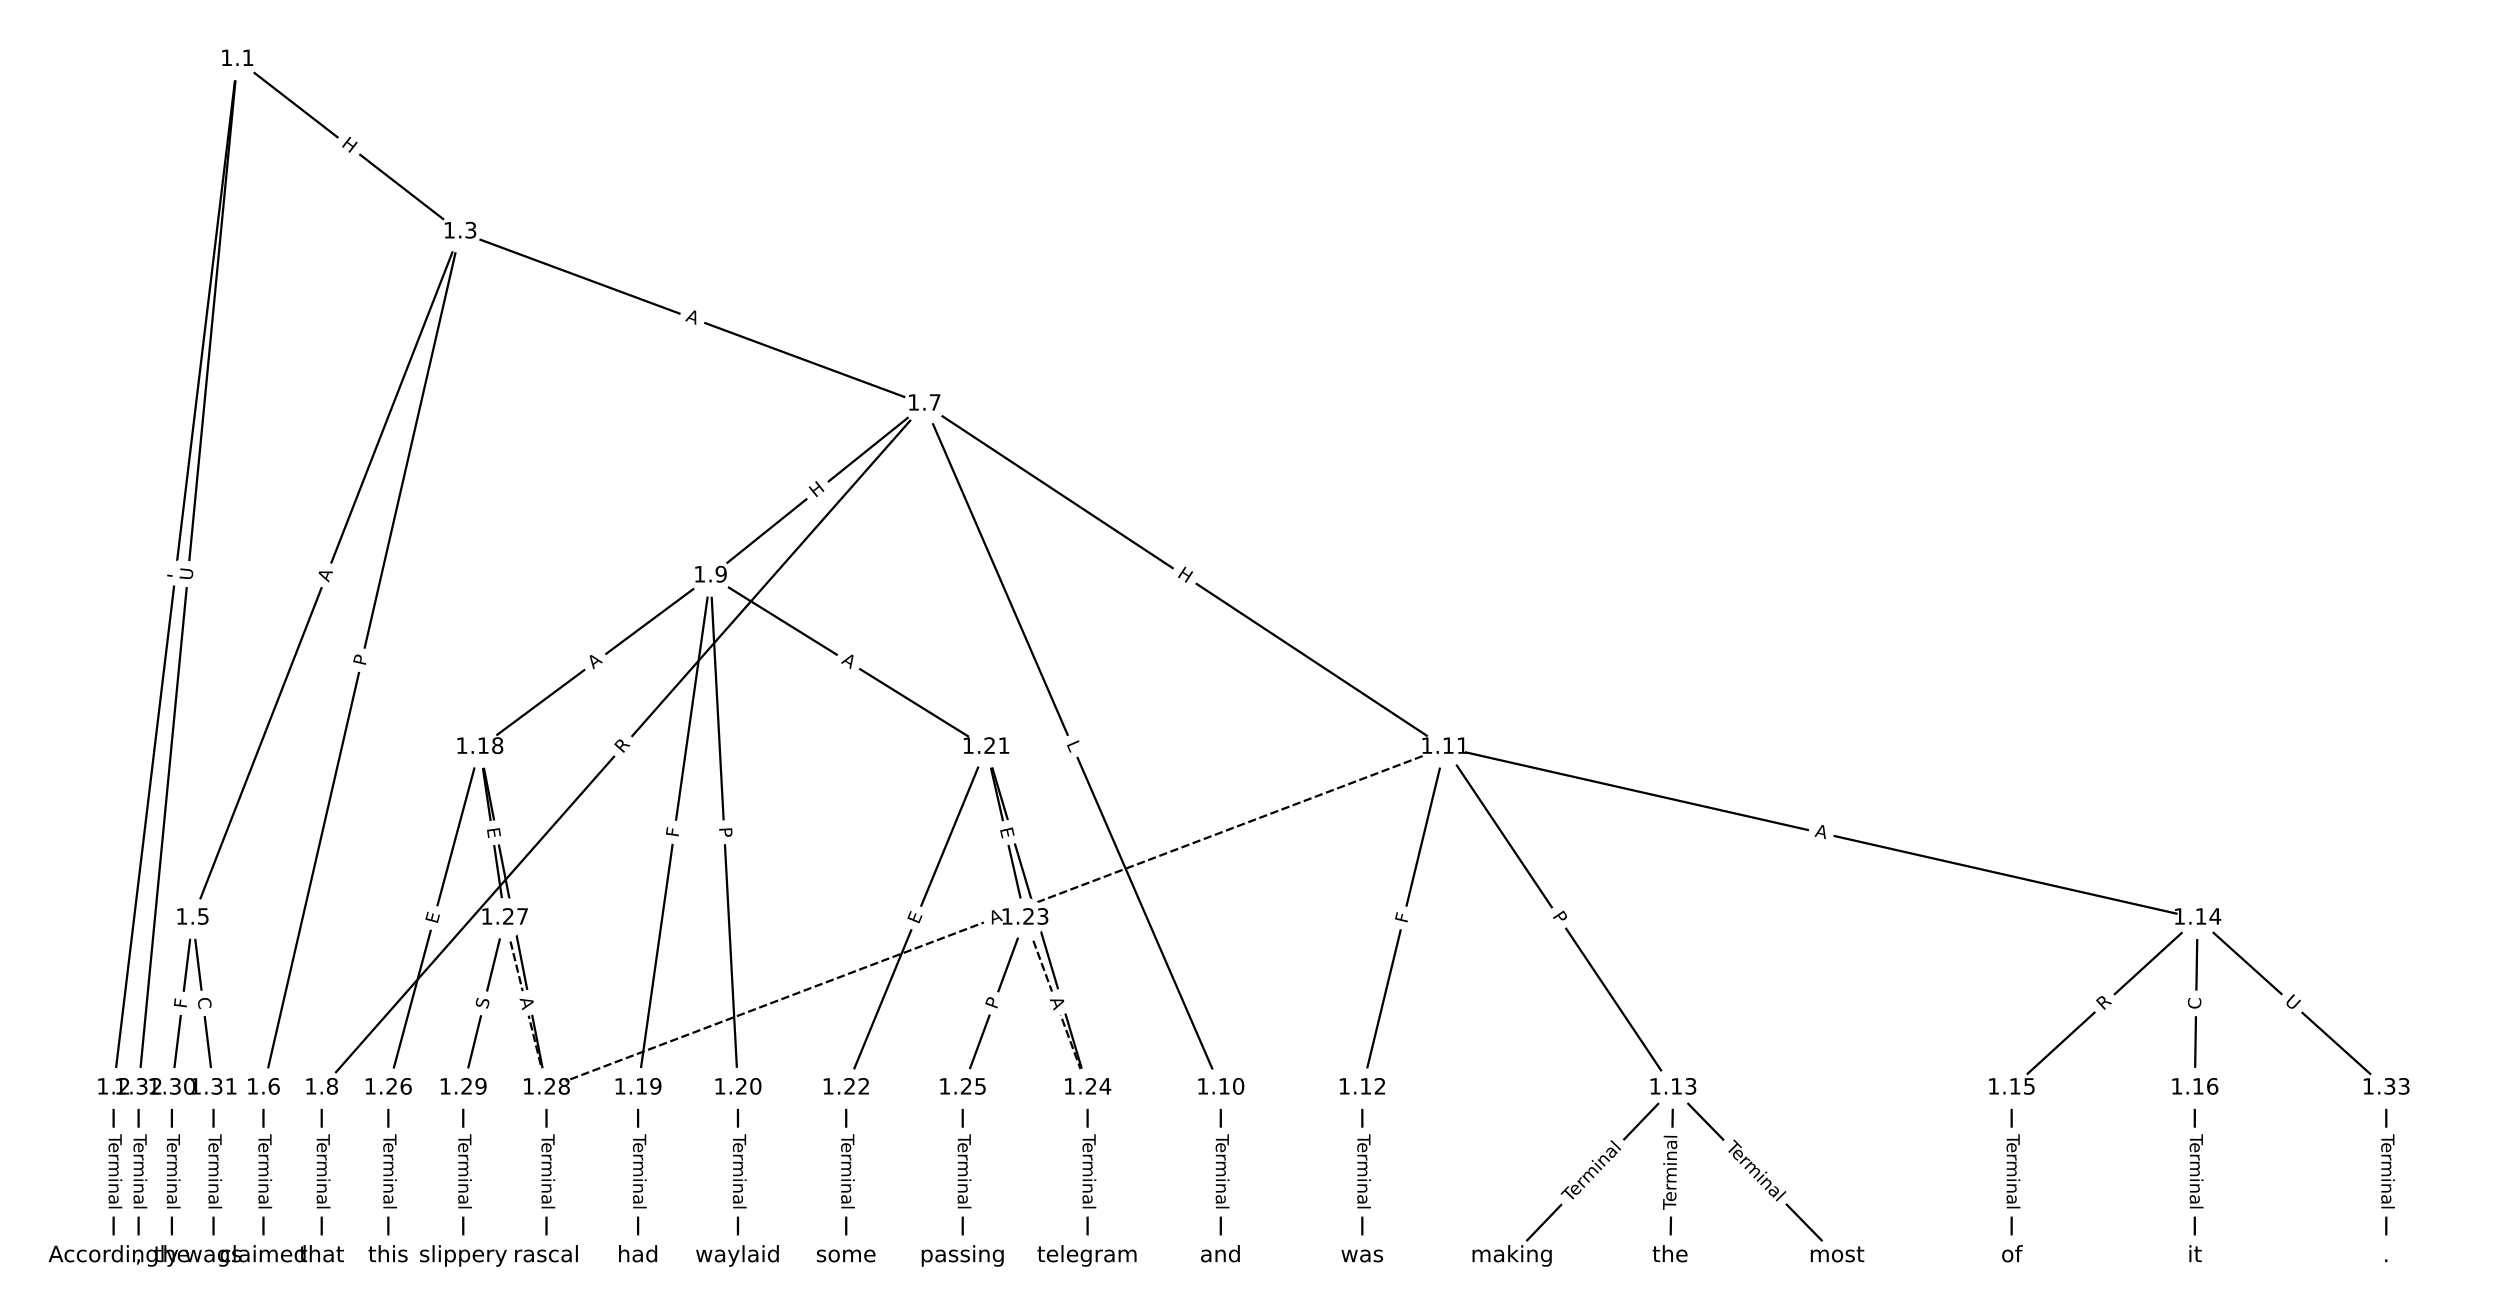 <?xml version="1.0" encoding="UTF-8"?>
<!DOCTYPE svg  PUBLIC '-//W3C//DTD SVG 1.1//EN'  'http://www.w3.org/Graphics/SVG/1.1/DTD/svg11.dtd'>
<svg width="1114.7pt" height="586.67pt" version="1.1" viewBox="0 0 1114.7 586.67" xmlns="http://www.w3.org/2000/svg" xmlns:xlink="http://www.w3.org/1999/xlink">
<defs>
<style type="text/css">*{stroke-linecap:butt;stroke-linejoin:round;}</style>
</defs>
<path d="m0 586.67h1114.7v-586.67h-1114.7z" fill="#fff"/>
<g fill="none" stroke="#000">
<path d="m105.89 26.667-55.227 458.61" clip-path="url(#a)"/>
<path d="m105.89 26.667 99.318 76.895" clip-path="url(#a)"/>
<path d="m105.89 26.667-44.091 458.61" clip-path="url(#a)"/>
<path d="m50.667 485.28v74.722" clip-path="url(#a)"/>
<path d="m205.21 103.56-119.28 305.95" clip-path="url(#a)"/>
<path d="m205.21 103.56-87.731 381.72" clip-path="url(#a)"/>
<path d="m205.21 103.56 207.01 76.766" clip-path="url(#a)"/>
<path d="m85.929 409.52-9.28 75.762" clip-path="url(#a)"/>
<path d="m85.929 409.52 9.28 75.762" clip-path="url(#a)"/>
<path d="m117.48 485.28v74.722" clip-path="url(#a)"/>
<path d="m412.22 180.33-268.76 304.95" clip-path="url(#a)"/>
<path d="m412.22 180.33-95.387 76.612" clip-path="url(#a)"/>
<path d="m412.22 180.33 132.12 304.95" clip-path="url(#a)"/>
<path d="m412.22 180.33 232.03 153.03" clip-path="url(#a)"/>
<path d="m143.46 485.28v74.722" clip-path="url(#a)"/>
<path d="m316.84 256.94-102.85 76.418" clip-path="url(#a)"/>
<path d="m316.84 256.94-32.324 228.34" clip-path="url(#a)"/>
<path d="m316.84 256.94 12.218 228.34" clip-path="url(#a)"/>
<path d="m316.84 256.94 122.95 76.418" clip-path="url(#a)"/>
<path d="m544.34 485.28v74.722" clip-path="url(#a)"/>
<path d="m644.25 333.36-36.809 151.92" clip-path="url(#a)"/>
<path d="m644.25 333.36 101.77 151.92" clip-path="url(#a)"/>
<path d="m644.25 333.36 335.61 76.159" clip-path="url(#a)"/>
<path d="m644.25 333.36-400.57 151.92" clip-path="url(#a)" stroke-dasharray="3.7,1.6"/>
<path d="m607.44 485.28v74.722" clip-path="url(#a)"/>
<path d="m746.02 485.28-71.762 74.722" clip-path="url(#a)"/>
<path d="m746.02 485.28-1.237 74.722" clip-path="url(#a)"/>
<path d="m746.02 485.28 73 74.722" clip-path="url(#a)"/>
<path d="m979.86 409.52-82.898 75.762" clip-path="url(#a)"/>
<path d="m979.86 409.52-1.237 75.762" clip-path="url(#a)"/>
<path d="m979.86 409.52 84.135 75.762" clip-path="url(#a)"/>
<path d="m896.97 485.28v74.722" clip-path="url(#a)"/>
<path d="m978.63 485.28v74.722" clip-path="url(#a)"/>
<path d="m213.99 333.36-40.83 151.92" clip-path="url(#a)"/>
<path d="m213.99 333.36 11.136 76.159" clip-path="url(#a)"/>
<path d="m213.99 333.36 29.695 151.92" clip-path="url(#a)"/>
<path d="m284.51 485.28v74.722" clip-path="url(#a)"/>
<path d="m329.05 485.28v74.722" clip-path="url(#a)"/>
<path d="m439.79 333.36-62.483 151.92" clip-path="url(#a)"/>
<path d="m439.79 333.36 17.322 76.159" clip-path="url(#a)"/>
<path d="m439.79 333.36 45.161 151.92" clip-path="url(#a)"/>
<path d="m377.31 485.28v74.722" clip-path="url(#a)"/>
<path d="m457.11 409.52 27.839 75.762" clip-path="url(#a)" stroke-dasharray="3.7,1.6"/>
<path d="m457.11 409.52-27.839 75.762" clip-path="url(#a)"/>
<path d="m484.95 485.28v74.722" clip-path="url(#a)"/>
<path d="m429.27 485.28v74.722" clip-path="url(#a)"/>
<path d="m173.16 485.28v74.722" clip-path="url(#a)"/>
<path d="m225.12 409.52 18.559 75.762" clip-path="url(#a)" stroke-dasharray="3.7,1.6"/>
<path d="m225.12 409.52-18.559 75.762" clip-path="url(#a)"/>
<path d="m243.68 485.28v74.722" clip-path="url(#a)"/>
<path d="m206.56 485.28v74.722" clip-path="url(#a)"/>
<path d="m76.65 485.28v74.722" clip-path="url(#a)"/>
<path d="m95.209 485.28v74.722" clip-path="url(#a)"/>
<path d="m61.802 485.28v74.722" clip-path="url(#a)"/>
<path d="m1064 485.28v74.722" clip-path="url(#a)"/>
</g>
<path d="m84.24 258.93 0.533-4.426q0.287-2.383-2.096-2.67l-7.687-0.926q-2.383-0.287-2.67 2.096l-0.533 4.426q-0.287 2.383 2.096 2.67l7.687 0.926q2.383 0.287 2.67-2.096z" clip-path="url(#a)" fill="#fff" stroke="#fff"/>
<g clip-path="url(#a)">
<g transform="translate(80.205 258.45) rotate(-83.133) scale(.08 -.08)">
<defs>
<path id="al" d="m9.812 72.906h9.859v-64.609h35.5v-8.297h-45.359z"/>
</defs>
<use xlink:href="#al"/>
</g>
</g>
<path d="m149.33 68.231 4.757 3.683q1.898 1.469 3.367-0.428l4.74-6.122q1.469-1.898-0.428-3.367l-4.757-3.683q-1.898-1.469-3.367 0.428l-4.74 6.122q-1.469 1.898 0.428 3.367z" clip-path="url(#a)" fill="#fff" stroke="#fff"/>
<g clip-path="url(#a)">
<g transform="translate(151.82 65.018) rotate(37.748) scale(.08 -.08)">
<defs>
<path id="z" d="m9.812 72.906h9.859v-29.891h35.844v29.891h9.859v-72.906h-9.859v34.719h-35.844v-34.719h-9.859z"/>
</defs>
<use xlink:href="#z"/>
</g>
</g>
<path d="m89.81 259.49 0.56-5.828q0.23-2.389-2.159-2.619l-7.707-0.741q-2.389-0.23-2.619 2.159l-0.56 5.828q-0.23 2.389 2.159 2.619l7.707 0.741q2.389 0.23 2.619-2.159z" clip-path="url(#a)" fill="#fff" stroke="#fff"/>
<g clip-path="url(#a)">
<g transform="translate(85.765 259.1) rotate(-84.508) scale(.08 -.08)">
<defs>
<path id="aj" d="m8.688 72.906h9.922v-44.297q0-11.719 4.234-16.875 4.25-5.141 13.781-5.141 9.469 0 13.719 5.141 4.25 5.156 4.25 16.875v44.297h9.906v-45.516q0-14.25-7.062-21.531-7.047-7.281-20.812-7.281-13.828 0-20.891 7.281-7.047 7.281-7.047 21.531z"/>
</defs>
<use xlink:href="#aj"/>
</g>
</g>
<path d="m44.395 505.74v33.808q0 2.4 2.4 2.4h7.742q2.4 0 2.4-2.4v-33.808q0-2.4-2.4-2.4h-7.742q-2.4 0-2.4 2.4z" clip-path="url(#a)" fill="#fff" stroke="#fff"/>
<g clip-path="url(#a)">
<g transform="translate(48.459 505.74) rotate(90) scale(.08 -.08)">
<defs>
<path id="l" d="m-0.297 72.906h61.672v-8.312h-25.875v-64.594h-9.906v64.594h-25.891z"/>
<path id="g" d="m56.203 29.594v-4.391h-41.312q0.594-9.281 5.594-14.141t13.938-4.859q5.172 0 10.031 1.266t9.656 3.812v-8.5q-4.844-2.047-9.922-3.125t-10.297-1.078q-13.094 0-20.734 7.609-7.641 7.625-7.641 20.625 0 13.422 7.25 21.297 7.25 7.891 19.562 7.891 11.031 0 17.453-7.109 6.422-7.094 6.422-19.297zm-8.984 2.641q-0.094 7.359-4.125 11.75-4.031 4.406-10.672 4.406-7.516 0-12.031-4.25t-5.203-11.969z"/>
<path id="j" d="m41.109 46.297q-1.516 0.875-3.297 1.281-1.781 0.422-3.922 0.422-7.625 0-11.703-4.953t-4.078-14.234v-28.812h-9.031v54.688h9.031v-8.5q2.844 4.984 7.375 7.391 4.547 2.422 11.047 2.422 0.922 0 2.047-0.125 1.125-0.109 2.484-0.359z"/>
<path id="i" d="m52 44.188q3.375 6.062 8.062 8.938t11.031 2.875q8.547 0 13.188-5.984 4.641-5.969 4.641-17v-33.016h-9.031v32.719q0 7.859-2.797 11.656-2.781 3.812-8.484 3.812-6.984 0-11.047-4.641-4.047-4.625-4.047-12.641v-30.906h-9.031v32.719q0 7.906-2.781 11.688t-8.594 3.781q-6.891 0-10.953-4.656-4.047-4.656-4.047-12.625v-30.906h-9.031v54.688h9.031v-8.5q3.078 5.031 7.375 7.422t10.203 2.391q5.969 0 10.141-3.031 4.172-3.016 6.172-8.781z"/>
<path id="f" d="m9.422 54.688h8.984v-54.688h-8.984zm0 21.297h8.984v-11.391h-8.984z"/>
<path id="k" d="m54.891 33.016v-33.016h-8.984v32.719q0 7.766-3.031 11.609-3.031 3.859-9.078 3.859-7.281 0-11.484-4.641-4.203-4.625-4.203-12.641v-30.906h-9.031v54.688h9.031v-8.5q3.234 4.938 7.594 7.375 4.375 2.438 10.094 2.438 9.422 0 14.25-5.828 4.844-5.828 4.844-17.156z"/>
<path id="d" d="m34.281 27.484q-10.891 0-15.094-2.484t-4.203-8.5q0-4.781 3.156-7.594 3.156-2.797 8.562-2.797 7.484 0 12 5.297t4.516 14.078v2zm17.922 3.719v-31.203h-8.984v8.297q-3.078-4.969-7.672-7.344t-11.234-2.375q-8.391 0-13.359 4.719-4.953 4.719-4.953 12.625 0 9.219 6.172 13.906 6.188 4.688 18.438 4.688h12.609v0.891q0 6.203-4.078 9.594t-11.453 3.391q-4.688 0-9.141-1.125-4.438-1.125-8.531-3.375v8.312q4.922 1.906 9.562 2.844 4.641 0.953 9.031 0.953 11.875 0 17.734-6.156 5.859-6.141 5.859-18.641z"/>
<path id="h" d="m9.422 75.984h8.984v-75.984h-8.984z"/>
</defs>
<use xlink:href="#l"/>
<use x="44.084" xlink:href="#g"/>
<use x="105.607" xlink:href="#j"/>
<use x="144.971" xlink:href="#i"/>
<use x="242.383" xlink:href="#f"/>
<use x="270.166" xlink:href="#k"/>
<use x="333.545" xlink:href="#d"/>
<use x="394.824" xlink:href="#h"/>
</g>
</g>
<path d="m150.42 261.37 1.988-5.099q0.872-2.236-1.364-3.108l-7.214-2.812q-2.236-0.872-3.108 1.364l-1.988 5.099q-0.872 2.236 1.364 3.108l7.214 2.812q2.236 0.872 3.108-1.364z" clip-path="url(#a)" fill="#fff" stroke="#fff"/>
<g clip-path="url(#a)">
<g transform="translate(146.63 259.89) rotate(-68.701) scale(.08 -.08)">
<defs>
<path id="n" d="m34.188 63.188-13.391-36.281h26.812zm-5.578 9.719h11.188l27.781-72.906h-10.25l-6.641 18.703h-32.859l-6.641-18.703h-10.406z"/>
</defs>
<use xlink:href="#n"/>
</g>
</g>
<path d="m166.92 298.17 1.081-4.701q0.538-2.339-1.801-2.877l-7.546-1.734q-2.339-0.538-2.877 1.801l-1.081 4.701q-0.538 2.339 1.801 2.877l7.546 1.734q2.339 0.538 2.877-1.801z" clip-path="url(#a)" fill="#fff" stroke="#fff"/>
<g clip-path="url(#a)">
<g transform="translate(162.96 297.26) rotate(-77.056) scale(.08 -.08)">
<defs>
<path id="v" d="m19.672 64.797v-27.391h12.406q6.891 0 10.641 3.562 3.766 3.562 3.766 10.156 0 6.547-3.766 10.109-3.75 3.562-10.641 3.562zm-9.859 8.109h22.266q12.266 0 18.531-5.547 6.281-5.547 6.281-16.234 0-10.797-6.281-16.312-6.266-5.516-18.531-5.516h-12.406v-29.297h-9.859z"/>
</defs>
<use xlink:href="#v"/>
</g>
</g>
<path d="m303.97 146.87 5.131 1.903q2.25 0.834 3.085-1.416l2.692-7.259q0.834-2.25-1.416-3.085l-5.131-1.903q-2.25-0.834-3.085 1.416l-2.692 7.259q-0.834 2.25 1.416 3.085z" clip-path="url(#a)" fill="#fff" stroke="#fff"/>
<g clip-path="url(#a)">
<g transform="translate(305.38 143.06) rotate(20.346) scale(.08 -.08)">
<use xlink:href="#n"/>
</g>
</g>
<path d="m87.234 450.44 0.559-4.567q0.292-2.382-2.09-2.674l-7.685-0.941q-2.382-0.292-2.674 2.09l-0.559 4.567q-0.292 2.382 2.09 2.674l7.685 0.941q2.382 0.292 2.674-2.09z" clip-path="url(#a)" fill="#fff" stroke="#fff"/>
<g clip-path="url(#a)">
<g transform="translate(83.201 449.95) rotate(-83.017) scale(.08 -.08)">
<defs>
<path id="aa" d="m9.812 72.906h41.891v-8.312h-32.031v-21.484h28.906v-8.297h-28.906v-34.812h-9.859z"/>
</defs>
<use xlink:href="#aa"/>
</g>
</g>
<path d="m84.005 445.39 0.679 5.545q0.292 2.382 2.674 2.09l7.685-0.941q2.382-0.292 2.09-2.674l-0.679-5.545q-0.292-2.382-2.674-2.09l-7.685 0.941q-2.382 0.292-2.09 2.674z" clip-path="url(#a)" fill="#fff" stroke="#fff"/>
<g clip-path="url(#a)">
<g transform="translate(88.038 444.89) rotate(83.017) scale(.08 -.08)">
<defs>
<path id="x" d="m64.406 67.281v-10.391q-4.984 4.641-10.625 6.922-5.641 2.297-11.984 2.297-12.5 0-19.141-7.641t-6.641-22.094q0-14.406 6.641-22.047t19.141-7.641q6.344 0 11.984 2.297t10.625 6.938v-10.312q-5.172-3.516-10.969-5.281-5.781-1.75-12.219-1.75-16.562 0-26.094 10.125-9.516 10.141-9.516 27.672 0 17.578 9.516 27.703 9.531 10.141 26.094 10.141 6.531 0 12.312-1.734 5.797-1.734 10.875-5.203z"/>
</defs>
<use xlink:href="#x"/>
</g>
</g>
<path d="m111.21 505.74v33.808q0 2.4 2.4 2.4h7.742q2.4 0 2.4-2.4v-33.808q0-2.4-2.4-2.4h-7.742q-2.4 0-2.4 2.4z" clip-path="url(#a)" fill="#fff" stroke="#fff"/>
<g clip-path="url(#a)">
<g transform="translate(115.27 505.74) rotate(90) scale(.08 -.08)">
<use xlink:href="#l"/>
<use x="44.084" xlink:href="#g"/>
<use x="105.607" xlink:href="#j"/>
<use x="144.971" xlink:href="#i"/>
<use x="242.383" xlink:href="#f"/>
<use x="270.166" xlink:href="#k"/>
<use x="333.545" xlink:href="#d"/>
<use x="394.824" xlink:href="#h"/>
</g>
</g>
<path d="m280.71 339.03 3.675-4.17q1.587-1.8-0.214-3.387l-5.809-5.119q-1.8-1.587-3.387 0.214l-3.675 4.17q-1.587 1.8 0.214 3.387l5.809 5.119q1.8 1.587 3.387-0.214z" clip-path="url(#a)" fill="#fff" stroke="#fff"/>
<g clip-path="url(#a)">
<g transform="translate(277.66 336.35) rotate(-48.609) scale(.08 -.08)">
<defs>
<path id="ak" d="m44.391 34.188q3.172-1.078 6.172-4.594t6.031-9.672l10.016-19.922h-10.609l-9.312 18.703q-3.625 7.328-7.016 9.719t-9.25 2.391h-10.75v-30.812h-9.859v72.906h22.266q12.5 0 18.656-5.234 6.156-5.219 6.156-15.766 0-6.891-3.203-11.438-3.203-4.531-9.297-6.281zm-24.719 30.609v-25.875h12.406q7.125 0 10.766 3.297t3.641 9.688-3.641 9.641-10.766 3.25z"/>
</defs>
<use xlink:href="#ak"/>
</g>
</g>
<path d="m366.11 225.41 4.691-3.767q1.871-1.503 0.368-3.374l-4.848-6.037q-1.503-1.871-3.374-0.368l-4.691 3.767q-1.871 1.503-0.368 3.374l4.848 6.037q1.503 1.871 3.374 0.368z" clip-path="url(#a)" fill="#fff" stroke="#fff"/>
<g clip-path="url(#a)">
<g transform="translate(363.57 222.24) rotate(-38.77) scale(.08 -.08)">
<use xlink:href="#z"/>
</g>
</g>
<path d="m471.64 333.25 1.772 4.09q0.954 2.202 3.156 1.248l7.104-3.078q2.202-0.954 1.248-3.156l-1.772-4.09q-0.954-2.202-3.156-1.248l-7.104 3.078q-2.202 0.954-1.248 3.156z" clip-path="url(#a)" fill="#fff" stroke="#fff"/>
<g clip-path="url(#a)">
<g transform="translate(475.37 331.64) rotate(66.576) scale(.08 -.08)">
<use xlink:href="#al"/>
</g>
</g>
<path d="m522.27 260.42 5.022 3.312q2.003 1.321 3.325-0.682l4.263-6.463q1.321-2.003-0.682-3.325l-5.022-3.312q-2.003-1.321-3.325 0.682l-4.263 6.463q-1.321 2.003 0.682 3.325z" clip-path="url(#a)" fill="#fff" stroke="#fff"/>
<g clip-path="url(#a)">
<g transform="translate(524.51 257.03) rotate(33.406) scale(.08 -.08)">
<use xlink:href="#z"/>
</g>
</g>
<path d="m137.19 505.74v33.808q0 2.4 2.4 2.4h7.742q2.4 0 2.4-2.4v-33.808q0-2.4-2.4-2.4h-7.742q-2.4 0-2.4 2.4z" clip-path="url(#a)" fill="#fff" stroke="#fff"/>
<g clip-path="url(#a)">
<g transform="translate(141.26 505.74) rotate(90) scale(.08 -.08)">
<use xlink:href="#l"/>
<use x="44.084" xlink:href="#g"/>
<use x="105.607" xlink:href="#j"/>
<use x="144.971" xlink:href="#i"/>
<use x="242.383" xlink:href="#f"/>
<use x="270.166" xlink:href="#k"/>
<use x="333.545" xlink:href="#d"/>
<use x="394.824" xlink:href="#h"/>
</g>
</g>
<path d="m266.96 301.81 4.393-3.264q1.926-1.431 0.495-3.358l-4.618-6.215q-1.431-1.926-3.358-0.495l-4.393 3.264q-1.926 1.431-0.495 3.358l4.618 6.215q1.431 1.926 3.358 0.495z" clip-path="url(#a)" fill="#fff" stroke="#fff"/>
<g clip-path="url(#a)">
<g transform="translate(264.53 298.55) rotate(-36.613) scale(.08 -.08)">
<use xlink:href="#n"/>
</g>
</g>
<path d="m306.56 374.27 0.645-4.556q0.336-2.376-2.04-2.713l-7.666-1.085q-2.376-0.336-2.713 2.04l-0.645 4.556q-0.336 2.376 2.04 2.713l7.666 1.085q2.376 0.336 2.713-2.04z" clip-path="url(#a)" fill="#fff" stroke="#fff"/>
<g clip-path="url(#a)">
<g transform="translate(302.54 373.7) rotate(-81.943) scale(.08 -.08)">
<use xlink:href="#aa"/>
</g>
</g>
<path d="m316.55 369.03 0.258 4.817q0.128 2.397 2.525 2.268l7.731-0.414q2.397-0.128 2.268-2.525l-0.258-4.817q-0.128-2.397-2.525-2.268l-7.731 0.414q-2.397 0.128-2.268 2.525z" clip-path="url(#a)" fill="#fff" stroke="#fff"/>
<g clip-path="url(#a)">
<g transform="translate(320.61 368.82) rotate(86.937) scale(.08 -.08)">
<use xlink:href="#v"/>
</g>
</g>
<path d="m372.68 299.03 4.648 2.889q2.038 1.267 3.305-0.771l4.087-6.576q1.267-2.038-0.771-3.305l-4.648-2.889q-2.038-1.267-3.305 0.771l-4.087 6.576q-1.267 2.038 0.771 3.305z" clip-path="url(#a)" fill="#fff" stroke="#fff"/>
<g clip-path="url(#a)">
<g transform="translate(374.82 295.58) rotate(31.862) scale(.08 -.08)">
<use xlink:href="#n"/>
</g>
</g>
<path d="m538.07 505.74v33.808q0 2.4 2.4 2.4h7.742q2.4 0 2.4-2.4v-33.808q0-2.4-2.4-2.4h-7.742q-2.4 0-2.4 2.4z" clip-path="url(#a)" fill="#fff" stroke="#fff"/>
<g clip-path="url(#a)">
<g transform="translate(542.13 505.74) rotate(90) scale(.08 -.08)">
<use xlink:href="#l"/>
<use x="44.084" xlink:href="#g"/>
<use x="105.607" xlink:href="#j"/>
<use x="144.971" xlink:href="#i"/>
<use x="242.383" xlink:href="#f"/>
<use x="270.166" xlink:href="#k"/>
<use x="333.545" xlink:href="#d"/>
<use x="394.824" xlink:href="#h"/>
</g>
</g>
<path d="m631.4 413.03 1.083-4.472q0.565-2.333-1.767-2.898l-7.525-1.823q-2.333-0.565-2.898 1.767l-1.083 4.472q-0.565 2.333 1.767 2.898l7.525 1.823q2.333 0.565 2.898-1.767z" clip-path="url(#a)" fill="#fff" stroke="#fff"/>
<g clip-path="url(#a)">
<g transform="translate(627.45 412.07) rotate(-76.38) scale(.08 -.08)">
<use xlink:href="#aa"/>
</g>
</g>
<path d="m688.58 410.8 2.685 4.008q1.336 1.994 3.33 0.658l6.433-4.309q1.994-1.336 0.658-3.33l-2.685-4.008q-1.336-1.994-3.33-0.658l-6.433 4.309q-1.994 1.336-0.658 3.33z" clip-path="url(#a)" fill="#fff" stroke="#fff"/>
<g clip-path="url(#a)">
<g transform="translate(691.96 408.54) rotate(56.183) scale(.08 -.08)">
<use xlink:href="#v"/>
</g>
</g>
<path d="m808 376.95 5.337 1.211q2.341 0.531 2.872-1.809l1.713-7.551q0.531-2.341-1.809-2.872l-5.337-1.211q-2.341-0.531-2.872 1.809l-1.713 7.551q-0.531 2.341 1.809 2.872z" clip-path="url(#a)" fill="#fff" stroke="#fff"/>
<g clip-path="url(#a)">
<g transform="translate(808.9 372.98) rotate(12.785) scale(.08 -.08)">
<use xlink:href="#n"/>
</g>
</g>
<path d="m443.63 416.15 5.117-1.941q2.244-0.851 1.393-3.095l-2.746-7.239q-0.851-2.244-3.095-1.393l-5.117 1.941q-2.244 0.851-1.393 3.095l2.746 7.239q0.851 2.244 3.095 1.393z" clip-path="url(#a)" fill="#fff" stroke="#fff"/>
<g clip-path="url(#a)">
<g transform="translate(442.19 412.35) rotate(-20.77) scale(.08 -.08)">
<use xlink:href="#n"/>
</g>
</g>
<path d="m601.17 505.74v33.808q0 2.4 2.4 2.4h7.742q2.4 0 2.4-2.4v-33.808q0-2.4-2.4-2.4h-7.742q-2.4 0-2.4 2.4z" clip-path="url(#a)" fill="#fff" stroke="#fff"/>
<g clip-path="url(#a)">
<g transform="translate(605.24 505.74) rotate(90) scale(.08 -.08)">
<use xlink:href="#l"/>
<use x="44.084" xlink:href="#g"/>
<use x="105.607" xlink:href="#j"/>
<use x="144.971" xlink:href="#i"/>
<use x="242.383" xlink:href="#f"/>
<use x="270.166" xlink:href="#k"/>
<use x="333.545" xlink:href="#d"/>
<use x="394.824" xlink:href="#h"/>
</g>
</g>
<path d="m702.95 539.17 23.418-24.384q1.662-1.731-0.069-3.393l-5.584-5.363q-1.731-1.662-3.393 0.069l-23.418 24.384q-1.662 1.731 0.069 3.393l5.584 5.363q1.731 1.662 3.393-0.069z" clip-path="url(#a)" fill="#fff" stroke="#fff"/>
<g clip-path="url(#a)">
<g transform="translate(700.02 536.36) rotate(-46.158) scale(.08 -.08)">
<use xlink:href="#l"/>
<use x="44.084" xlink:href="#g"/>
<use x="105.607" xlink:href="#j"/>
<use x="144.971" xlink:href="#i"/>
<use x="242.383" xlink:href="#f"/>
<use x="270.166" xlink:href="#k"/>
<use x="333.545" xlink:href="#d"/>
<use x="394.824" xlink:href="#h"/>
</g>
</g>
<path d="m751.39 539.64 0.56-33.803q0.04-2.4-2.36-2.439l-7.741-0.128q-2.4-0.04-2.439 2.36l-0.56 33.803q-0.04 2.4 2.36 2.439l7.741 0.128q2.4 0.04 2.439-2.36z" clip-path="url(#a)" fill="#fff" stroke="#fff"/>
<g clip-path="url(#a)">
<g transform="translate(747.33 539.58) rotate(-89.051) scale(.08 -.08)">
<use xlink:href="#l"/>
<use x="44.084" xlink:href="#g"/>
<use x="105.607" xlink:href="#j"/>
<use x="144.971" xlink:href="#i"/>
<use x="242.383" xlink:href="#f"/>
<use x="270.166" xlink:href="#k"/>
<use x="333.545" xlink:href="#d"/>
<use x="394.824" xlink:href="#h"/>
</g>
</g>
<path d="m766.22 514.93 23.625 24.183q1.677 1.717 3.394 0.04l5.538-5.411q1.717-1.677 0.04-3.394l-23.625-24.183q-1.677-1.717-3.394-0.04l-5.538 5.411q-1.717 1.677-0.04 3.394z" clip-path="url(#a)" fill="#fff" stroke="#fff"/>
<g clip-path="url(#a)">
<g transform="translate(769.13 512.09) rotate(45.668) scale(.08 -.08)">
<use xlink:href="#l"/>
<use x="44.084" xlink:href="#g"/>
<use x="105.607" xlink:href="#j"/>
<use x="144.971" xlink:href="#i"/>
<use x="242.383" xlink:href="#f"/>
<use x="270.166" xlink:href="#k"/>
<use x="333.545" xlink:href="#d"/>
<use x="394.824" xlink:href="#h"/>
</g>
</g>
<path d="m940.6 453.9 4.103-3.75q1.772-1.619 0.153-3.391l-5.223-5.715q-1.619-1.772-3.391-0.153l-4.103 3.75q-1.772 1.619-0.153 3.391l5.223 5.715q1.619 1.772 3.391 0.153z" clip-path="url(#a)" fill="#fff" stroke="#fff"/>
<g clip-path="url(#a)">
<g transform="translate(937.85 450.9) rotate(-42.425) scale(.08 -.08)">
<use xlink:href="#ak"/>
</g>
</g>
<path d="m985.47 450.29 0.091-5.585q0.039-2.4-2.361-2.439l-7.742-0.126q-2.4-0.039-2.439 2.361l-0.091 5.585q-0.039 2.4 2.361 2.439l7.742 0.126q2.4 0.039 2.439-2.361z" clip-path="url(#a)" fill="#fff" stroke="#fff"/>
<g clip-path="url(#a)">
<g transform="translate(981.41 450.23) rotate(-89.064) scale(.08 -.08)">
<use xlink:href="#x"/>
</g>
</g>
<path d="m1015.6 450.1 4.351 3.918q1.784 1.606 3.389-0.177l5.181-5.754q1.606-1.784-0.177-3.389l-4.351-3.918q-1.784-1.606-3.389 0.177l-5.181 5.754q-1.606 1.784 0.177 3.389z" clip-path="url(#a)" fill="#fff" stroke="#fff"/>
<g clip-path="url(#a)">
<g transform="translate(1018.3 447.08) rotate(42.002) scale(.08 -.08)">
<use xlink:href="#aj"/>
</g>
</g>
<path d="m890.7 505.74v33.808q0 2.4 2.4 2.4h7.742q2.4 0 2.4-2.4v-33.808q0-2.4-2.4-2.4h-7.742q-2.4 0-2.4 2.4z" clip-path="url(#a)" fill="#fff" stroke="#fff"/>
<g clip-path="url(#a)">
<g transform="translate(894.76 505.74) rotate(90) scale(.08 -.08)">
<use xlink:href="#l"/>
<use x="44.084" xlink:href="#g"/>
<use x="105.607" xlink:href="#j"/>
<use x="144.971" xlink:href="#i"/>
<use x="242.383" xlink:href="#f"/>
<use x="270.166" xlink:href="#k"/>
<use x="333.545" xlink:href="#d"/>
<use x="394.824" xlink:href="#h"/>
</g>
</g>
<path d="m972.36 505.74v33.808q0 2.4 2.4 2.4h7.742q2.4 0 2.4-2.4v-33.808q0-2.4-2.4-2.4h-7.742q-2.4 0-2.4 2.4z" clip-path="url(#a)" fill="#fff" stroke="#fff"/>
<g clip-path="url(#a)">
<g transform="translate(976.42 505.74) rotate(90) scale(.08 -.08)">
<use xlink:href="#l"/>
<use x="44.084" xlink:href="#g"/>
<use x="105.607" xlink:href="#j"/>
<use x="144.971" xlink:href="#i"/>
<use x="242.383" xlink:href="#f"/>
<use x="270.166" xlink:href="#k"/>
<use x="333.545" xlink:href="#d"/>
<use x="394.824" xlink:href="#h"/>
</g>
</g>
<path d="m198.97 413.39 1.312-4.882q0.623-2.318-1.695-2.941l-7.477-2.01q-2.318-0.623-2.941 1.695l-1.312 4.882q-0.623 2.318 1.695 2.941l7.477 2.01q2.318 0.623 2.941-1.695z" clip-path="url(#a)" fill="#fff" stroke="#fff"/>
<g clip-path="url(#a)">
<g transform="translate(195.05 412.33) rotate(-74.957) scale(.08 -.08)">
<defs>
<path id="w" d="m9.812 72.906h46.094v-8.312h-36.234v-21.578h34.719v-8.297h-34.719v-26.422h37.109v-8.297h-46.969z"/>
</defs>
<use xlink:href="#w"/>
</g>
</g>
<path d="m212.98 369.84 0.731 5.002q0.347 2.375 2.722 2.027l7.661-1.12q2.375-0.347 2.027-2.722l-0.731-5.002q-0.347-2.375-2.722-2.027l-7.661 1.12q-2.375 0.347-2.027 2.722z" clip-path="url(#a)" fill="#fff" stroke="#fff"/>
<g clip-path="url(#a)">
<g transform="translate(217.01 369.26) rotate(81.681) scale(.08 -.08)">
<use xlink:href="#w"/>
</g>
</g>
<path d="m222.14 407.78 1.072 5.482q0.46 2.355 2.816 1.895l7.599-1.485q2.355-0.46 1.895-2.816l-1.072-5.482q-0.46-2.355-2.816-1.895l-7.599 1.485q-2.355 0.46-1.895 2.816z" clip-path="url(#a)" fill="#fff" stroke="#fff"/>
<g clip-path="url(#a)">
<g transform="translate(226.13 407) rotate(78.94) scale(.08 -.08)">
<use xlink:href="#x"/>
</g>
</g>
<path d="m278.24 505.74v33.808q0 2.4 2.4 2.4h7.742q2.4 0 2.4-2.4v-33.808q0-2.4-2.4-2.4h-7.742q-2.4 0-2.4 2.4z" clip-path="url(#a)" fill="#fff" stroke="#fff"/>
<g clip-path="url(#a)">
<g transform="translate(282.31 505.74) rotate(90) scale(.08 -.08)">
<use xlink:href="#l"/>
<use x="44.084" xlink:href="#g"/>
<use x="105.607" xlink:href="#j"/>
<use x="144.971" xlink:href="#i"/>
<use x="242.383" xlink:href="#f"/>
<use x="270.166" xlink:href="#k"/>
<use x="333.545" xlink:href="#d"/>
<use x="394.824" xlink:href="#h"/>
</g>
</g>
<path d="m322.78 505.74v33.808q0 2.4 2.4 2.4h7.742q2.4 0 2.4-2.4v-33.808q0-2.4-2.4-2.4h-7.742q-2.4 0-2.4 2.4z" clip-path="url(#a)" fill="#fff" stroke="#fff"/>
<g clip-path="url(#a)">
<g transform="translate(326.85 505.74) rotate(90) scale(.08 -.08)">
<use xlink:href="#l"/>
<use x="44.084" xlink:href="#g"/>
<use x="105.607" xlink:href="#j"/>
<use x="144.971" xlink:href="#i"/>
<use x="242.383" xlink:href="#f"/>
<use x="270.166" xlink:href="#k"/>
<use x="333.545" xlink:href="#d"/>
<use x="394.824" xlink:href="#h"/>
</g>
</g>
<path d="m413.39 414.04 1.923-4.675q0.913-2.22-1.307-3.132l-7.16-2.945q-2.22-0.913-3.132 1.307l-1.923 4.675q-0.913 2.22 1.307 3.132l7.16 2.945q2.22 0.913 3.132-1.307z" clip-path="url(#a)" fill="#fff" stroke="#fff"/>
<g clip-path="url(#a)">
<g transform="translate(409.63 412.49) rotate(-67.643) scale(.08 -.08)">
<use xlink:href="#w"/>
</g>
</g>
<path d="m441.78 370.36 1.121 4.929q0.532 2.34 2.873 1.808l7.55-1.717q2.34-0.532 1.808-2.873l-1.121-4.929q-0.532-2.34-2.873-1.808l-7.55 1.717q-2.34 0.532-1.808 2.873z" clip-path="url(#a)" fill="#fff" stroke="#fff"/>
<g clip-path="url(#a)">
<g transform="translate(445.74 369.46) rotate(77.186) scale(.08 -.08)">
<use xlink:href="#w"/>
</g>
</g>
<path d="m455.56 408.43 1.592 5.355q0.684 2.3 2.984 1.617l7.421-2.206q2.3-0.684 1.617-2.984l-1.592-5.355q-0.684-2.3-2.984-1.617l-7.421 2.206q-2.3 0.684-1.617 2.984z" clip-path="url(#a)" fill="#fff" stroke="#fff"/>
<g clip-path="url(#a)">
<g transform="translate(459.46 407.27) rotate(73.445) scale(.08 -.08)">
<use xlink:href="#x"/>
</g>
</g>
<path d="m371.04 505.74v33.808q0 2.4 2.4 2.4h7.742q2.4 0 2.4-2.4v-33.808q0-2.4-2.4-2.4h-7.742q-2.4 0-2.4 2.4z" clip-path="url(#a)" fill="#fff" stroke="#fff"/>
<g clip-path="url(#a)">
<g transform="translate(375.1 505.74) rotate(90) scale(.08 -.08)">
<use xlink:href="#l"/>
<use x="44.084" xlink:href="#g"/>
<use x="105.607" xlink:href="#j"/>
<use x="144.971" xlink:href="#i"/>
<use x="242.383" xlink:href="#f"/>
<use x="270.166" xlink:href="#k"/>
<use x="333.545" xlink:href="#d"/>
<use x="394.824" xlink:href="#h"/>
</g>
</g>
<path d="m464.2 446.99 1.887 5.137q0.828 2.253 3.08 1.425l7.267-2.67q2.253-0.828 1.425-3.08l-1.887-5.137q-0.828-2.253-3.08-1.425l-7.267 2.67q-2.253 0.828-1.425 3.08z" clip-path="url(#a)" fill="#fff" stroke="#fff"/>
<g clip-path="url(#a)">
<g transform="translate(468.02 445.59) rotate(69.824) scale(.08 -.08)">
<use xlink:href="#n"/>
</g>
</g>
<path d="m448.25 451.82 1.664-4.528q0.828-2.253-1.425-3.08l-7.267-2.67q-2.253-0.828-3.08 1.425l-1.664 4.528q-0.828 2.253 1.425 3.08l7.267 2.67q2.253 0.828 3.08-1.425z" clip-path="url(#a)" fill="#fff" stroke="#fff"/>
<g clip-path="url(#a)">
<g transform="translate(444.43 450.42) rotate(-69.824) scale(.08 -.08)">
<use xlink:href="#v"/>
</g>
</g>
<path d="m478.68 505.74v33.808q0 2.4 2.4 2.4h7.742q2.4 0 2.4-2.4v-33.808q0-2.4-2.4-2.4h-7.742q-2.4 0-2.4 2.4z" clip-path="url(#a)" fill="#fff" stroke="#fff"/>
<g clip-path="url(#a)">
<g transform="translate(482.74 505.74) rotate(90) scale(.08 -.08)">
<use xlink:href="#l"/>
<use x="44.084" xlink:href="#g"/>
<use x="105.607" xlink:href="#j"/>
<use x="144.971" xlink:href="#i"/>
<use x="242.383" xlink:href="#f"/>
<use x="270.166" xlink:href="#k"/>
<use x="333.545" xlink:href="#d"/>
<use x="394.824" xlink:href="#h"/>
</g>
</g>
<path d="m423 505.74v33.808q0 2.4 2.4 2.4h7.742q2.4 0 2.4-2.4v-33.808q0-2.4-2.4-2.4h-7.742q-2.4 0-2.4 2.4z" clip-path="url(#a)" fill="#fff" stroke="#fff"/>
<g clip-path="url(#a)">
<g transform="translate(427.07 505.74) rotate(90) scale(.08 -.08)">
<use xlink:href="#l"/>
<use x="44.084" xlink:href="#g"/>
<use x="105.607" xlink:href="#j"/>
<use x="144.971" xlink:href="#i"/>
<use x="242.383" xlink:href="#f"/>
<use x="270.166" xlink:href="#k"/>
<use x="333.545" xlink:href="#d"/>
<use x="394.824" xlink:href="#h"/>
</g>
</g>
<path d="m166.89 505.74v33.808q0 2.4 2.4 2.4h7.742q2.4 0 2.4-2.4v-33.808q0-2.4-2.4-2.4h-7.742q-2.4 0-2.4 2.4z" clip-path="url(#a)" fill="#fff" stroke="#fff"/>
<g clip-path="url(#a)">
<g transform="translate(170.95 505.74) rotate(90) scale(.08 -.08)">
<use xlink:href="#l"/>
<use x="44.084" xlink:href="#g"/>
<use x="105.607" xlink:href="#j"/>
<use x="144.971" xlink:href="#i"/>
<use x="242.383" xlink:href="#f"/>
<use x="270.166" xlink:href="#k"/>
<use x="333.545" xlink:href="#d"/>
<use x="394.824" xlink:href="#h"/>
</g>
</g>
<path d="m227.66 446.23 1.302 5.315q0.571 2.331 2.902 1.76l7.52-1.842q2.331-0.571 1.76-2.902l-1.302-5.315q-0.571-2.331-2.902-1.76l-7.52 1.842q-2.331 0.571-1.76 2.902z" clip-path="url(#a)" fill="#fff" stroke="#fff"/>
<g clip-path="url(#a)">
<g transform="translate(231.61 445.26) rotate(76.235) scale(.08 -.08)">
<use xlink:href="#n"/>
</g>
</g>
<path d="m221.33 451.36 1.208-4.933q0.571-2.331-1.76-2.902l-7.52-1.842q-2.331-0.571-2.902 1.76l-1.208 4.933q-0.571 2.331 1.76 2.902l7.52 1.842q2.331 0.571 2.902-1.76z" clip-path="url(#a)" fill="#fff" stroke="#fff"/>
<g clip-path="url(#a)">
<g transform="translate(217.38 450.39) rotate(-76.235) scale(.08 -.08)">
<defs>
<path id="ao" d="m53.516 70.516v-9.625q-5.609 2.688-10.594 4-4.984 1.328-9.625 1.328-8.047 0-12.422-3.125t-4.375-8.891q0-4.844 2.906-7.312 2.906-2.453 11.016-3.969l5.953-1.219q11.031-2.109 16.281-7.406t5.25-14.172q0-10.609-7.109-16.078-7.094-5.469-20.812-5.469-5.172 0-11.016 1.172-5.828 1.172-12.078 3.469v10.156q6-3.359 11.766-5.078 5.766-1.703 11.328-1.703 8.438 0 13.031 3.312 4.594 3.328 4.594 9.484 0 5.359-3.297 8.391t-10.812 4.547l-6.016 1.172q-11.031 2.188-15.969 6.875-4.922 4.688-4.922 13.047 0 9.672 6.812 15.234t18.766 5.562q5.141 0 10.453-0.938 5.328-0.922 10.891-2.766z"/>
</defs>
<use xlink:href="#ao"/>
</g>
</g>
<path d="m237.41 505.74v33.808q0 2.4 2.4 2.4h7.742q2.4 0 2.4-2.4v-33.808q0-2.4-2.4-2.4h-7.742q-2.4 0-2.4 2.4z" clip-path="url(#a)" fill="#fff" stroke="#fff"/>
<g clip-path="url(#a)">
<g transform="translate(241.48 505.74) rotate(90) scale(.08 -.08)">
<use xlink:href="#l"/>
<use x="44.084" xlink:href="#g"/>
<use x="105.607" xlink:href="#j"/>
<use x="144.971" xlink:href="#i"/>
<use x="242.383" xlink:href="#f"/>
<use x="270.166" xlink:href="#k"/>
<use x="333.545" xlink:href="#d"/>
<use x="394.824" xlink:href="#h"/>
</g>
</g>
<path d="m200.29 505.74v33.808q0 2.4 2.4 2.4h7.742q2.4 0 2.4-2.4v-33.808q0-2.4-2.4-2.4h-7.742q-2.4 0-2.4 2.4z" clip-path="url(#a)" fill="#fff" stroke="#fff"/>
<g clip-path="url(#a)">
<g transform="translate(204.36 505.74) rotate(90) scale(.08 -.08)">
<use xlink:href="#l"/>
<use x="44.084" xlink:href="#g"/>
<use x="105.607" xlink:href="#j"/>
<use x="144.971" xlink:href="#i"/>
<use x="242.383" xlink:href="#f"/>
<use x="270.166" xlink:href="#k"/>
<use x="333.545" xlink:href="#d"/>
<use x="394.824" xlink:href="#h"/>
</g>
</g>
<path d="m70.378 505.74v33.808q0 2.4 2.4 2.4h7.742q2.4 0 2.4-2.4v-33.808q0-2.4-2.4-2.4h-7.742q-2.4 0-2.4 2.4z" clip-path="url(#a)" fill="#fff" stroke="#fff"/>
<g clip-path="url(#a)">
<g transform="translate(74.442 505.74) rotate(90) scale(.08 -.08)">
<use xlink:href="#l"/>
<use x="44.084" xlink:href="#g"/>
<use x="105.607" xlink:href="#j"/>
<use x="144.971" xlink:href="#i"/>
<use x="242.383" xlink:href="#f"/>
<use x="270.166" xlink:href="#k"/>
<use x="333.545" xlink:href="#d"/>
<use x="394.824" xlink:href="#h"/>
</g>
</g>
<path d="m88.938 505.74v33.808q0 2.4 2.4 2.4h7.742q2.4 0 2.4-2.4v-33.808q0-2.4-2.4-2.4h-7.742q-2.4 0-2.4 2.4z" clip-path="url(#a)" fill="#fff" stroke="#fff"/>
<g clip-path="url(#a)">
<g transform="translate(93.001 505.74) rotate(90) scale(.08 -.08)">
<use xlink:href="#l"/>
<use x="44.084" xlink:href="#g"/>
<use x="105.607" xlink:href="#j"/>
<use x="144.971" xlink:href="#i"/>
<use x="242.383" xlink:href="#f"/>
<use x="270.166" xlink:href="#k"/>
<use x="333.545" xlink:href="#d"/>
<use x="394.824" xlink:href="#h"/>
</g>
</g>
<path d="m55.531 505.74v33.808q0 2.4 2.4 2.4h7.742q2.4 0 2.4-2.4v-33.808q0-2.4-2.4-2.4h-7.742q-2.4 0-2.4 2.4z" clip-path="url(#a)" fill="#fff" stroke="#fff"/>
<g clip-path="url(#a)">
<g transform="translate(59.595 505.74) rotate(90) scale(.08 -.08)">
<use xlink:href="#l"/>
<use x="44.084" xlink:href="#g"/>
<use x="105.607" xlink:href="#j"/>
<use x="144.971" xlink:href="#i"/>
<use x="242.383" xlink:href="#f"/>
<use x="270.166" xlink:href="#k"/>
<use x="333.545" xlink:href="#d"/>
<use x="394.824" xlink:href="#h"/>
</g>
</g>
<path d="m1057.7 505.74v33.808q0 2.4 2.4 2.4h7.742q2.4 0 2.4-2.4v-33.808q0-2.4-2.4-2.4h-7.742q-2.4 0-2.4 2.4z" clip-path="url(#a)" fill="#fff" stroke="#fff"/>
<g clip-path="url(#a)">
<g transform="translate(1061.8 505.74) rotate(90) scale(.08 -.08)">
<use xlink:href="#l"/>
<use x="44.084" xlink:href="#g"/>
<use x="105.607" xlink:href="#j"/>
<use x="144.971" xlink:href="#i"/>
<use x="242.383" xlink:href="#f"/>
<use x="270.166" xlink:href="#k"/>
<use x="333.545" xlink:href="#d"/>
<use x="394.824" xlink:href="#h"/>
</g>
</g>
<defs>
<path id="b" d="m0 8.66c2.297 0 4.5-0.912 6.124-2.537 1.624-1.624 2.537-3.827 2.537-6.124s-0.912-4.5-2.537-6.124c-1.624-1.624-3.827-2.537-6.124-2.537s-4.5 0.912-6.124 2.537c-1.624 1.624-2.537 3.827-2.537 6.124s0.912 4.5 2.537 6.124c1.624 1.624 3.827 2.537 6.124 2.537z"/>
</defs>
<g clip-path="url(#a)" fill="#ffffff" stroke="#ffffff">
<use x="50.667" y="560" xlink:href="#b"/>
<use x="61.802" y="560" xlink:href="#b"/>
<use x="76.65" y="560" xlink:href="#b"/>
<use x="95.209" y="560" xlink:href="#b"/>
<use x="117.48" y="560" xlink:href="#b"/>
<use x="143.463" y="560" xlink:href="#b"/>
<use x="173.158" y="560" xlink:href="#b"/>
<use x="206.564" y="560" xlink:href="#b"/>
<use x="243.683" y="560" xlink:href="#b"/>
<use x="284.513" y="560" xlink:href="#b"/>
<use x="329.055" y="560" xlink:href="#b"/>
<use x="377.309" y="560" xlink:href="#b"/>
<use x="429.275" y="560" xlink:href="#b"/>
<use x="484.952" y="560" xlink:href="#b"/>
<use x="544.342" y="560" xlink:href="#b"/>
<use x="607.443" y="560" xlink:href="#b"/>
<use x="674.256" y="560" xlink:href="#b"/>
<use x="744.781" y="560" xlink:href="#b"/>
<use x="819.018" y="560" xlink:href="#b"/>
<use x="896.967" y="560" xlink:href="#b"/>
<use x="978.628" y="560" xlink:href="#b"/>
<use x="1064" y="560" xlink:href="#b"/>
<use x="105.893" y="26.667" xlink:href="#b"/>
<use x="50.667" y="485.278" xlink:href="#b"/>
<use x="205.211" y="103.561" xlink:href="#b"/>
<use x="85.929" y="409.516" xlink:href="#b"/>
<use x="117.48" y="485.278" xlink:href="#b"/>
<use x="412.223" y="180.327" xlink:href="#b"/>
<use x="143.463" y="485.278" xlink:href="#b"/>
<use x="316.837" y="256.939" xlink:href="#b"/>
<use x="544.342" y="485.278" xlink:href="#b"/>
<use x="644.252" y="333.357" xlink:href="#b"/>
<use x="607.443" y="485.278" xlink:href="#b"/>
<use x="746.019" y="485.278" xlink:href="#b"/>
<use x="979.865" y="409.516" xlink:href="#b"/>
<use x="896.967" y="485.278" xlink:href="#b"/>
<use x="978.628" y="485.278" xlink:href="#b"/>
<use x="213.988" y="333.357" xlink:href="#b"/>
<use x="284.513" y="485.278" xlink:href="#b"/>
<use x="329.055" y="485.278" xlink:href="#b"/>
<use x="439.792" y="333.357" xlink:href="#b"/>
<use x="377.309" y="485.278" xlink:href="#b"/>
<use x="457.114" y="409.516" xlink:href="#b"/>
<use x="484.952" y="485.278" xlink:href="#b"/>
<use x="429.275" y="485.278" xlink:href="#b"/>
<use x="173.158" y="485.278" xlink:href="#b"/>
<use x="225.123" y="409.516" xlink:href="#b"/>
<use x="243.683" y="485.278" xlink:href="#b"/>
<use x="206.564" y="485.278" xlink:href="#b"/>
<use x="76.65" y="485.278" xlink:href="#b"/>
<use x="95.209" y="485.278" xlink:href="#b"/>
<use x="61.802" y="485.278" xlink:href="#b"/>
<use x="1064" y="485.278" xlink:href="#b"/>
</g>
<g clip-path="url(#a)">
<g transform="translate(21.553 562.76) scale(.1 -.1)">
<defs>
<path id="u" d="m48.781 52.594v-8.406q-3.812 2.109-7.641 3.156t-7.734 1.047q-8.75 0-13.594-5.547-4.828-5.531-4.828-15.547t4.828-15.562q4.844-5.531 13.594-5.531 3.906 0 7.734 1.047t7.641 3.156v-8.312q-3.766-1.75-7.797-2.625-4.016-0.891-8.562-0.891-12.359 0-19.641 7.766-7.266 7.766-7.266 20.953 0 13.375 7.344 21.031 7.359 7.672 20.156 7.672 4.141 0 8.094-0.859 3.953-0.844 7.672-2.547z"/>
<path id="y" d="m30.609 48.391q-7.219 0-11.422-5.641t-4.203-15.453 4.172-15.453q4.188-5.641 11.453-5.641 7.188 0 11.375 5.656 4.203 5.672 4.203 15.438 0 9.719-4.203 15.406-4.188 5.688-11.375 5.688zm0 7.609q11.719 0 18.406-7.625 6.703-7.609 6.703-21.078 0-13.422-6.703-21.078-6.688-7.641-18.406-7.641-11.766 0-18.438 7.641-6.656 7.656-6.656 21.078 0 13.469 6.656 21.078 6.672 7.625 18.438 7.625z"/>
<path id="t" d="m45.406 46.391v29.594h8.984v-75.984h-8.984v8.203q-2.828-4.875-7.156-7.25-4.312-2.375-10.375-2.375-9.906 0-16.141 7.906-6.219 7.922-6.219 20.812t6.219 20.797q6.234 7.906 16.141 7.906 6.062 0 10.375-2.375 4.328-2.359 7.156-7.234zm-30.609-19.094q0-9.906 4.078-15.547t11.203-5.641 11.219 5.641q4.109 5.641 4.109 15.547t-4.109 15.547q-4.094 5.641-11.219 5.641t-11.203-5.641-4.078-15.547z"/>
<path id="s" d="m45.406 27.984q0 9.766-4.031 15.125-4.016 5.375-11.297 5.375-7.219 0-11.25-5.375-4.031-5.359-4.031-15.125 0-9.719 4.031-15.094t11.25-5.375q7.281 0 11.297 5.375 4.031 5.375 4.031 15.094zm8.984-21.203q0-13.953-6.203-20.766-6.188-6.812-18.984-6.812-4.734 0-8.938 0.703t-8.156 2.172v8.734q3.953-2.141 7.812-3.156 3.859-1.031 7.859-1.031 8.844 0 13.234 4.609t4.391 13.938v4.453q-2.781-4.844-7.125-7.234t-10.406-2.391q-10.047 0-16.203 7.656-6.156 7.672-6.156 20.328 0 12.688 6.156 20.344 6.156 7.672 16.203 7.672 6.062 0 10.406-2.391t7.125-7.219v8.297h8.984z"/>
<path id="ag" d="m32.172-5.078q-3.797-9.766-7.422-12.734-3.609-2.984-9.656-2.984h-7.188v7.516h5.281q3.703 0 5.75 1.766 2.062 1.75 4.547 8.297l1.609 4.094-22.109 53.812h9.516l17.094-42.766 17.094 42.766h9.516z"/>
</defs>
<use xlink:href="#n"/>
<use x="66.658" xlink:href="#u"/>
<use x="121.639" xlink:href="#u"/>
<use x="176.619" xlink:href="#y"/>
<use x="237.801" xlink:href="#j"/>
<use x="277.164" xlink:href="#t"/>
<use x="340.641" xlink:href="#f"/>
<use x="368.424" xlink:href="#k"/>
<use x="431.803" xlink:href="#s"/>
<use x="495.279" xlink:href="#h"/>
<use x="523.062" xlink:href="#ag"/>
</g>
</g>
<g clip-path="url(#a)">
<g transform="translate(60.213 562.76) scale(.1 -.1)">
<defs>
<path id="ap" d="m11.719 12.406h10.297v-8.406l-8-15.625h-6.297l4 15.625z"/>
</defs>
<use xlink:href="#ap"/>
</g>
</g>
<g clip-path="url(#a)">
<g transform="translate(68.444 562.76) scale(.1 -.1)">
<defs>
<path id="q" d="m18.312 70.219v-15.531h18.5v-6.984h-18.5v-29.688q0-6.688 1.828-8.594t7.453-1.906h9.219v-7.516h-9.219q-10.406 0-14.359 3.875-3.953 3.891-3.953 14.141v29.688h-6.594v6.984h6.594v15.531z"/>
<path id="r" d="m54.891 33.016v-33.016h-8.984v32.719q0 7.766-3.031 11.609-3.031 3.859-9.078 3.859-7.281 0-11.484-4.641-4.203-4.625-4.203-12.641v-30.906h-9.031v75.984h9.031v-29.797q3.234 4.938 7.594 7.375 4.375 2.438 10.094 2.438 9.422 0 14.25-5.828 4.844-5.828 4.844-17.156z"/>
</defs>
<use xlink:href="#q"/>
<use x="39.209" xlink:href="#r"/>
<use x="102.588" xlink:href="#g"/>
</g>
</g>
<g clip-path="url(#a)">
<g transform="translate(82.277 562.76) scale(.1 -.1)">
<defs>
<path id="ah" d="m4.203 54.688h8.984l11.234-42.672 11.172 42.672h10.594l11.234-42.672 11.188 42.672h8.984l-14.312-54.688h-10.594l-11.766 44.828-11.812-44.828h-10.609z"/>
<path id="o" d="m44.281 53.078v-8.5q-3.797 1.953-7.906 2.922-4.094 0.984-8.5 0.984-6.688 0-10.031-2.047t-3.344-6.156q0-3.125 2.391-4.906t9.625-3.391l3.078-0.688q9.562-2.047 13.594-5.781t4.031-10.422q0-7.625-6.031-12.078-6.031-4.438-16.578-4.438-4.391 0-9.156 0.859t-10.031 2.562v9.281q4.984-2.594 9.812-3.891 4.828-1.281 9.578-1.281 6.344 0 9.75 2.172 3.422 2.172 3.422 6.125 0 3.656-2.469 5.609-2.453 1.953-10.812 3.766l-3.125 0.734q-8.344 1.75-12.062 5.391-3.703 3.641-3.703 9.984 0 7.719 5.469 11.906 5.469 4.203 15.531 4.203 4.969 0 9.359-0.734 4.406-0.719 8.109-2.188z"/>
</defs>
<use xlink:href="#ah"/>
<use x="81.787" xlink:href="#d"/>
<use x="143.066" xlink:href="#s"/>
<use x="206.543" xlink:href="#o"/>
</g>
</g>
<g clip-path="url(#a)">
<g transform="translate(97.767 562.76) scale(.1 -.1)">
<use xlink:href="#u"/>
<use x="54.98" xlink:href="#h"/>
<use x="82.764" xlink:href="#d"/>
<use x="144.043" xlink:href="#f"/>
<use x="171.826" xlink:href="#i"/>
<use x="269.238" xlink:href="#g"/>
<use x="330.762" xlink:href="#t"/>
</g>
</g>
<g clip-path="url(#a)">
<g transform="translate(133.31 562.76) scale(.1 -.1)">
<use xlink:href="#q"/>
<use x="39.209" xlink:href="#r"/>
<use x="102.588" xlink:href="#d"/>
<use x="163.867" xlink:href="#q"/>
</g>
</g>
<g clip-path="url(#a)">
<g transform="translate(164.03 562.76) scale(.1 -.1)">
<use xlink:href="#q"/>
<use x="39.209" xlink:href="#r"/>
<use x="102.588" xlink:href="#f"/>
<use x="130.371" xlink:href="#o"/>
</g>
</g>
<g clip-path="url(#a)">
<g transform="translate(186.74 562.76) scale(.1 -.1)">
<defs>
<path id="ai" d="m18.109 8.203v-29h-9.031v75.484h9.031v-8.297q2.844 4.875 7.156 7.234 4.328 2.375 10.328 2.375 9.969 0 16.188-7.906 6.234-7.906 6.234-20.797t-6.234-20.812q-6.219-7.906-16.188-7.906-6 0-10.328 2.375-4.312 2.375-7.156 7.25zm30.578 19.094q0 9.906-4.078 15.547t-11.203 5.641q-7.141 0-11.219-5.641t-4.078-15.547 4.078-15.547 11.219-5.641q7.125 0 11.203 5.641t4.078 15.547z"/>
</defs>
<use xlink:href="#o"/>
<use x="52.1" xlink:href="#h"/>
<use x="79.883" xlink:href="#f"/>
<use x="107.666" xlink:href="#ai"/>
<use x="171.143" xlink:href="#ai"/>
<use x="234.619" xlink:href="#g"/>
<use x="296.143" xlink:href="#j"/>
<use x="337.256" xlink:href="#ag"/>
</g>
</g>
<g clip-path="url(#a)">
<g transform="translate(228.76 562.76) scale(.1 -.1)">
<use xlink:href="#j"/>
<use x="41.113" xlink:href="#d"/>
<use x="102.393" xlink:href="#o"/>
<use x="154.492" xlink:href="#u"/>
<use x="209.473" xlink:href="#d"/>
<use x="270.752" xlink:href="#h"/>
</g>
</g>
<g clip-path="url(#a)">
<g transform="translate(275.11 562.76) scale(.1 -.1)">
<use xlink:href="#r"/>
<use x="63.379" xlink:href="#d"/>
<use x="124.658" xlink:href="#t"/>
</g>
</g>
<g clip-path="url(#a)">
<g transform="translate(309.93 562.76) scale(.1 -.1)">
<use xlink:href="#ah"/>
<use x="81.787" xlink:href="#d"/>
<use x="143.066" xlink:href="#ag"/>
<use x="202.246" xlink:href="#h"/>
<use x="230.029" xlink:href="#d"/>
<use x="291.309" xlink:href="#f"/>
<use x="319.092" xlink:href="#t"/>
</g>
</g>
<g clip-path="url(#a)">
<g transform="translate(363.7 562.76) scale(.1 -.1)">
<use xlink:href="#o"/>
<use x="52.1" xlink:href="#y"/>
<use x="113.281" xlink:href="#i"/>
<use x="210.693" xlink:href="#g"/>
</g>
</g>
<g clip-path="url(#a)">
<g transform="translate(410.1 562.76) scale(.1 -.1)">
<use xlink:href="#ai"/>
<use x="63.477" xlink:href="#d"/>
<use x="124.756" xlink:href="#o"/>
<use x="176.855" xlink:href="#o"/>
<use x="228.955" xlink:href="#f"/>
<use x="256.738" xlink:href="#k"/>
<use x="320.117" xlink:href="#s"/>
</g>
</g>
<g clip-path="url(#a)">
<g transform="translate(462.29 562.76) scale(.1 -.1)">
<use xlink:href="#q"/>
<use x="39.209" xlink:href="#g"/>
<use x="100.732" xlink:href="#h"/>
<use x="128.516" xlink:href="#g"/>
<use x="190.039" xlink:href="#s"/>
<use x="253.516" xlink:href="#j"/>
<use x="294.629" xlink:href="#d"/>
<use x="355.908" xlink:href="#i"/>
</g>
</g>
<g clip-path="url(#a)">
<g transform="translate(534.93 562.76) scale(.1 -.1)">
<use xlink:href="#d"/>
<use x="61.279" xlink:href="#k"/>
<use x="124.658" xlink:href="#t"/>
</g>
</g>
<g clip-path="url(#a)">
<g transform="translate(597.69 562.76) scale(.1 -.1)">
<use xlink:href="#ah"/>
<use x="81.787" xlink:href="#d"/>
<use x="143.066" xlink:href="#o"/>
</g>
</g>
<g clip-path="url(#a)">
<g transform="translate(655.69 562.76) scale(.1 -.1)">
<defs>
<path id="aq" d="m9.078 75.984h9.031v-44.875l26.812 23.578h11.469l-29-25.578 30.234-29.109h-11.719l-27.797 26.703v-26.703h-9.031z"/>
</defs>
<use xlink:href="#i"/>
<use x="97.412" xlink:href="#d"/>
<use x="158.691" xlink:href="#aq"/>
<use x="216.602" xlink:href="#f"/>
<use x="244.385" xlink:href="#k"/>
<use x="307.764" xlink:href="#s"/>
</g>
</g>
<g clip-path="url(#a)">
<g transform="translate(736.58 562.76) scale(.1 -.1)">
<use xlink:href="#q"/>
<use x="39.209" xlink:href="#r"/>
<use x="102.588" xlink:href="#g"/>
</g>
</g>
<g clip-path="url(#a)">
<g transform="translate(806.52 562.76) scale(.1 -.1)">
<use xlink:href="#i"/>
<use x="97.412" xlink:href="#y"/>
<use x="158.594" xlink:href="#o"/>
<use x="210.693" xlink:href="#q"/>
</g>
</g>
<g clip-path="url(#a)">
<g transform="translate(892.15 562.76) scale(.1 -.1)">
<defs>
<path id="ar" d="m37.109 75.984v-7.484h-8.594q-4.828 0-6.719-1.953-1.875-1.953-1.875-7.031v-4.828h14.797v-6.984h-14.797v-47.703h-9.031v47.703h-8.594v6.984h8.594v3.812q0 9.125 4.25 13.297 4.25 4.188 13.469 4.188z"/>
</defs>
<use xlink:href="#y"/>
<use x="61.182" xlink:href="#ar"/>
</g>
</g>
<g clip-path="url(#a)">
<g transform="translate(975.28 562.76) scale(.1 -.1)">
<use xlink:href="#f"/>
<use x="27.783" xlink:href="#q"/>
</g>
</g>
<g clip-path="url(#a)">
<g transform="translate(1062.4 562.76) scale(.1 -.1)">
<defs>
<path id="e" d="m10.688 12.406h10.312v-12.406h-10.312z"/>
</defs>
<use xlink:href="#e"/>
</g>
</g>
<g clip-path="url(#a)">
<g transform="translate(97.942 29.426) scale(.1 -.1)">
<defs>
<path id="c" d="m12.406 8.297h16.109v55.625l-17.531-3.516v8.984l17.438 3.516h9.859v-64.609h16.109v-8.297h-41.984z"/>
</defs>
<use xlink:href="#c"/>
<use x="63.623" xlink:href="#e"/>
<use x="95.41" xlink:href="#c"/>
</g>
</g>
<g clip-path="url(#a)">
<g transform="translate(42.715 488.04) scale(.1 -.1)">
<defs>
<path id="m" d="m19.188 8.297h34.422v-8.297h-46.281v8.297q5.609 5.812 15.297 15.594 9.703 9.797 12.188 12.641 4.734 5.312 6.609 9 1.891 3.688 1.891 7.25 0 5.812-4.078 9.469-4.078 3.672-10.625 3.672-4.641 0-9.797-1.609-5.141-1.609-11-4.891v9.969q5.953 2.391 11.125 3.609 5.188 1.219 9.484 1.219 11.328 0 18.062-5.672 6.734-5.656 6.734-15.125 0-4.5-1.688-8.531-1.672-4.016-6.125-9.484-1.219-1.422-7.766-8.188-6.531-6.766-18.453-18.922z"/>
</defs>
<use xlink:href="#c"/>
<use x="63.623" xlink:href="#e"/>
<use x="95.41" xlink:href="#m"/>
</g>
</g>
<g clip-path="url(#a)">
<g transform="translate(197.26 106.32) scale(.1 -.1)">
<defs>
<path id="p" d="m40.578 39.312q7.078-1.516 11.047-6.312 3.984-4.781 3.984-11.812 0-10.781-7.422-16.703-7.422-5.906-21.094-5.906-4.578 0-9.438 0.906t-10.031 2.719v9.516q4.094-2.391 8.969-3.609 4.891-1.219 10.219-1.219 9.266 0 14.125 3.656t4.859 10.641q0 6.453-4.516 10.078-4.516 3.641-12.562 3.641h-8.5v8.109h8.891q7.266 0 11.125 2.906t3.859 8.375q0 5.609-3.984 8.609-3.969 3.016-11.391 3.016-4.062 0-8.703-0.891-4.641-0.875-10.203-2.719v8.781q5.625 1.562 10.531 2.344t9.25 0.781q11.234 0 17.766-5.109 6.547-5.094 6.547-13.781 0-6.062-3.469-10.234t-9.859-5.781z"/>
</defs>
<use xlink:href="#c"/>
<use x="63.623" xlink:href="#e"/>
<use x="95.41" xlink:href="#p"/>
</g>
</g>
<g clip-path="url(#a)">
<g transform="translate(77.978 412.28) scale(.1 -.1)">
<defs>
<path id="ae" d="m10.797 72.906h38.719v-8.312h-29.688v-17.859q2.141 0.734 4.281 1.094 2.156 0.359 4.312 0.359 12.203 0 19.328-6.688 7.141-6.688 7.141-18.109 0-11.766-7.328-18.297-7.328-6.516-20.656-6.516-4.594 0-9.359 0.781-4.75 0.781-9.828 2.344v9.922q4.391-2.391 9.078-3.562t9.906-1.172q8.453 0 13.375 4.438 4.938 4.438 4.938 12.062 0 7.609-4.938 12.047-4.922 4.453-13.375 4.453-3.953 0-7.891-0.875-3.922-0.875-8.016-2.734z"/>
</defs>
<use xlink:href="#c"/>
<use x="63.623" xlink:href="#e"/>
<use x="95.41" xlink:href="#ae"/>
</g>
</g>
<g clip-path="url(#a)">
<g transform="translate(109.53 488.04) scale(.1 -.1)">
<defs>
<path id="ad" d="m33.016 40.375q-6.641 0-10.531-4.547-3.875-4.531-3.875-12.438 0-7.859 3.875-12.438 3.891-4.562 10.531-4.562t10.516 4.562q3.875 4.578 3.875 12.438 0 7.906-3.875 12.438-3.875 4.547-10.516 4.547zm19.578 30.922v-8.984q-3.719 1.75-7.5 2.672-3.781 0.938-7.5 0.938-9.766 0-14.922-6.594-5.141-6.594-5.875-19.922 2.875 4.25 7.219 6.516 4.359 2.266 9.578 2.266 10.984 0 17.359-6.672 6.375-6.656 6.375-18.125 0-11.234-6.641-18.031-6.641-6.781-17.672-6.781-12.656 0-19.344 9.688-6.688 9.703-6.688 28.109 0 17.281 8.203 27.562t22.016 10.281q3.719 0 7.5-0.734t7.891-2.188z"/>
</defs>
<use xlink:href="#c"/>
<use x="63.623" xlink:href="#e"/>
<use x="95.41" xlink:href="#ad"/>
</g>
</g>
<g clip-path="url(#a)">
<g transform="translate(404.27 183.09) scale(.1 -.1)">
<defs>
<path id="am" d="m8.203 72.906h46.875v-4.203l-26.469-68.703h-10.297l24.906 64.594h-35.016z"/>
</defs>
<use xlink:href="#c"/>
<use x="63.623" xlink:href="#e"/>
<use x="95.41" xlink:href="#am"/>
</g>
</g>
<g clip-path="url(#a)">
<g transform="translate(135.51 488.04) scale(.1 -.1)">
<defs>
<path id="ac" d="m31.781 34.625q-7.031 0-11.062-3.766-4.016-3.766-4.016-10.344 0-6.594 4.016-10.359 4.031-3.766 11.062-3.766t11.078 3.781q4.062 3.797 4.062 10.344 0 6.578-4.031 10.344-4.016 3.766-11.109 3.766zm-9.859 4.188q-6.344 1.562-9.891 5.906-3.531 4.359-3.531 10.609 0 8.734 6.219 13.812 6.234 5.078 17.062 5.078 10.891 0 17.094-5.078t6.203-13.812q0-6.25-3.547-10.609-3.531-4.344-9.828-5.906 7.125-1.656 11.094-6.5 3.984-4.828 3.984-11.797 0-10.609-6.469-16.281-6.469-5.656-18.531-5.656-12.047 0-18.531 5.656-6.469 5.672-6.469 16.281 0 6.969 4 11.797 4.016 4.844 11.141 6.5zm-3.609 15.578q0-5.656 3.531-8.828 3.547-3.172 9.938-3.172 6.359 0 9.938 3.172 3.594 3.172 3.594 8.828 0 5.672-3.594 8.844-3.578 3.172-9.938 3.172-6.391 0-9.938-3.172-3.531-3.172-3.531-8.844z"/>
</defs>
<use xlink:href="#c"/>
<use x="63.623" xlink:href="#e"/>
<use x="95.41" xlink:href="#ac"/>
</g>
</g>
<g clip-path="url(#a)">
<g transform="translate(308.89 259.7) scale(.1 -.1)">
<defs>
<path id="ab" d="m10.984 1.516v8.984q3.719-1.766 7.516-2.688 3.812-0.922 7.484-0.922 9.766 0 14.906 6.562 5.156 6.562 5.891 19.953-2.828-4.203-7.188-6.453-4.344-2.25-9.609-2.25-10.938 0-17.312 6.609-6.375 6.625-6.375 18.109 0 11.219 6.641 18 6.641 6.797 17.672 6.797 12.656 0 19.312-9.703 6.672-9.688 6.672-28.141 0-17.234-8.188-27.516-8.172-10.281-21.984-10.281-3.719 0-7.531 0.734-3.797 0.734-7.906 2.203zm19.625 30.906q6.641 0 10.516 4.531 3.891 4.547 3.891 12.469 0 7.859-3.891 12.422-3.875 4.562-10.516 4.562t-10.516-4.562-3.875-12.422q0-7.922 3.875-12.469 3.875-4.531 10.516-4.531z"/>
</defs>
<use xlink:href="#c"/>
<use x="63.623" xlink:href="#e"/>
<use x="95.41" xlink:href="#ab"/>
</g>
</g>
<g clip-path="url(#a)">
<g transform="translate(533.21 488.04) scale(.1 -.1)">
<defs>
<path id="af" d="m31.781 66.406q-7.609 0-11.453-7.5-3.828-7.484-3.828-22.531 0-14.984 3.828-22.484 3.844-7.5 11.453-7.5 7.672 0 11.5 7.5 3.844 7.5 3.844 22.484 0 15.047-3.844 22.531-3.828 7.5-11.5 7.5zm0 7.812q12.266 0 18.734-9.703 6.469-9.688 6.469-28.141 0-18.406-6.469-28.109-6.469-9.688-18.734-9.688-12.25 0-18.719 9.688-6.469 9.703-6.469 28.109 0 18.453 6.469 28.141 6.469 9.703 18.719 9.703z"/>
</defs>
<use xlink:href="#c"/>
<use x="63.623" xlink:href="#e"/>
<use x="95.41" xlink:href="#c"/>
<use x="159.033" xlink:href="#af"/>
</g>
</g>
<g clip-path="url(#a)">
<g transform="translate(633.12 336.12) scale(.1 -.1)">
<use xlink:href="#c"/>
<use x="63.623" xlink:href="#e"/>
<use x="95.41" xlink:href="#c"/>
<use x="159.033" xlink:href="#c"/>
</g>
</g>
<g clip-path="url(#a)">
<g transform="translate(596.31 488.04) scale(.1 -.1)">
<use xlink:href="#c"/>
<use x="63.623" xlink:href="#e"/>
<use x="95.41" xlink:href="#c"/>
<use x="159.033" xlink:href="#m"/>
</g>
</g>
<g clip-path="url(#a)">
<g transform="translate(734.89 488.04) scale(.1 -.1)">
<use xlink:href="#c"/>
<use x="63.623" xlink:href="#e"/>
<use x="95.41" xlink:href="#c"/>
<use x="159.033" xlink:href="#p"/>
</g>
</g>
<g clip-path="url(#a)">
<g transform="translate(968.73 412.28) scale(.1 -.1)">
<defs>
<path id="an" d="m37.797 64.312-24.906-38.922h24.906zm-2.594 8.594h12.406v-47.516h10.406v-8.203h-10.406v-17.188h-9.812v17.188h-32.906v9.516z"/>
</defs>
<use xlink:href="#c"/>
<use x="63.623" xlink:href="#e"/>
<use x="95.41" xlink:href="#c"/>
<use x="159.033" xlink:href="#an"/>
</g>
</g>
<g clip-path="url(#a)">
<g transform="translate(885.83 488.04) scale(.1 -.1)">
<use xlink:href="#c"/>
<use x="63.623" xlink:href="#e"/>
<use x="95.41" xlink:href="#c"/>
<use x="159.033" xlink:href="#ae"/>
</g>
</g>
<g clip-path="url(#a)">
<g transform="translate(967.49 488.04) scale(.1 -.1)">
<use xlink:href="#c"/>
<use x="63.623" xlink:href="#e"/>
<use x="95.41" xlink:href="#c"/>
<use x="159.033" xlink:href="#ad"/>
</g>
</g>
<g clip-path="url(#a)">
<g transform="translate(202.85 336.12) scale(.1 -.1)">
<use xlink:href="#c"/>
<use x="63.623" xlink:href="#e"/>
<use x="95.41" xlink:href="#c"/>
<use x="159.033" xlink:href="#ac"/>
</g>
</g>
<g clip-path="url(#a)">
<g transform="translate(273.38 488.04) scale(.1 -.1)">
<use xlink:href="#c"/>
<use x="63.623" xlink:href="#e"/>
<use x="95.41" xlink:href="#c"/>
<use x="159.033" xlink:href="#ab"/>
</g>
</g>
<g clip-path="url(#a)">
<g transform="translate(317.92 488.04) scale(.1 -.1)">
<use xlink:href="#c"/>
<use x="63.623" xlink:href="#e"/>
<use x="95.41" xlink:href="#m"/>
<use x="159.033" xlink:href="#af"/>
</g>
</g>
<g clip-path="url(#a)">
<g transform="translate(428.66 336.12) scale(.1 -.1)">
<use xlink:href="#c"/>
<use x="63.623" xlink:href="#e"/>
<use x="95.41" xlink:href="#m"/>
<use x="159.033" xlink:href="#c"/>
</g>
</g>
<g clip-path="url(#a)">
<g transform="translate(366.18 488.04) scale(.1 -.1)">
<use xlink:href="#c"/>
<use x="63.623" xlink:href="#e"/>
<use x="95.41" xlink:href="#m"/>
<use x="159.033" xlink:href="#m"/>
</g>
</g>
<g clip-path="url(#a)">
<g transform="translate(445.98 412.28) scale(.1 -.1)">
<use xlink:href="#c"/>
<use x="63.623" xlink:href="#e"/>
<use x="95.41" xlink:href="#m"/>
<use x="159.033" xlink:href="#p"/>
</g>
</g>
<g clip-path="url(#a)">
<g transform="translate(473.82 488.04) scale(.1 -.1)">
<use xlink:href="#c"/>
<use x="63.623" xlink:href="#e"/>
<use x="95.41" xlink:href="#m"/>
<use x="159.033" xlink:href="#an"/>
</g>
</g>
<g clip-path="url(#a)">
<g transform="translate(418.14 488.04) scale(.1 -.1)">
<use xlink:href="#c"/>
<use x="63.623" xlink:href="#e"/>
<use x="95.41" xlink:href="#m"/>
<use x="159.033" xlink:href="#ae"/>
</g>
</g>
<g clip-path="url(#a)">
<g transform="translate(162.02 488.04) scale(.1 -.1)">
<use xlink:href="#c"/>
<use x="63.623" xlink:href="#e"/>
<use x="95.41" xlink:href="#m"/>
<use x="159.033" xlink:href="#ad"/>
</g>
</g>
<g clip-path="url(#a)">
<g transform="translate(213.99 412.28) scale(.1 -.1)">
<use xlink:href="#c"/>
<use x="63.623" xlink:href="#e"/>
<use x="95.41" xlink:href="#m"/>
<use x="159.033" xlink:href="#am"/>
</g>
</g>
<g clip-path="url(#a)">
<g transform="translate(232.55 488.04) scale(.1 -.1)">
<use xlink:href="#c"/>
<use x="63.623" xlink:href="#e"/>
<use x="95.41" xlink:href="#m"/>
<use x="159.033" xlink:href="#ac"/>
</g>
</g>
<g clip-path="url(#a)">
<g transform="translate(195.43 488.04) scale(.1 -.1)">
<use xlink:href="#c"/>
<use x="63.623" xlink:href="#e"/>
<use x="95.41" xlink:href="#m"/>
<use x="159.033" xlink:href="#ab"/>
</g>
</g>
<g clip-path="url(#a)">
<g transform="translate(65.517 488.04) scale(.1 -.1)">
<use xlink:href="#c"/>
<use x="63.623" xlink:href="#e"/>
<use x="95.41" xlink:href="#p"/>
<use x="159.033" xlink:href="#af"/>
</g>
</g>
<g clip-path="url(#a)">
<g transform="translate(84.076 488.04) scale(.1 -.1)">
<use xlink:href="#c"/>
<use x="63.623" xlink:href="#e"/>
<use x="95.41" xlink:href="#p"/>
<use x="159.033" xlink:href="#c"/>
</g>
</g>
<g clip-path="url(#a)">
<g transform="translate(50.669 488.04) scale(.1 -.1)">
<use xlink:href="#c"/>
<use x="63.623" xlink:href="#e"/>
<use x="95.41" xlink:href="#p"/>
<use x="159.033" xlink:href="#m"/>
</g>
</g>
<g clip-path="url(#a)">
<g transform="translate(1052.9 488.04) scale(.1 -.1)">
<use xlink:href="#c"/>
<use x="63.623" xlink:href="#e"/>
<use x="95.41" xlink:href="#p"/>
<use x="159.033" xlink:href="#p"/>
</g>
</g>
<defs>
<clipPath id="a">
<rect width="1114.7" height="586.67"/>
</clipPath>
</defs>
</svg>
